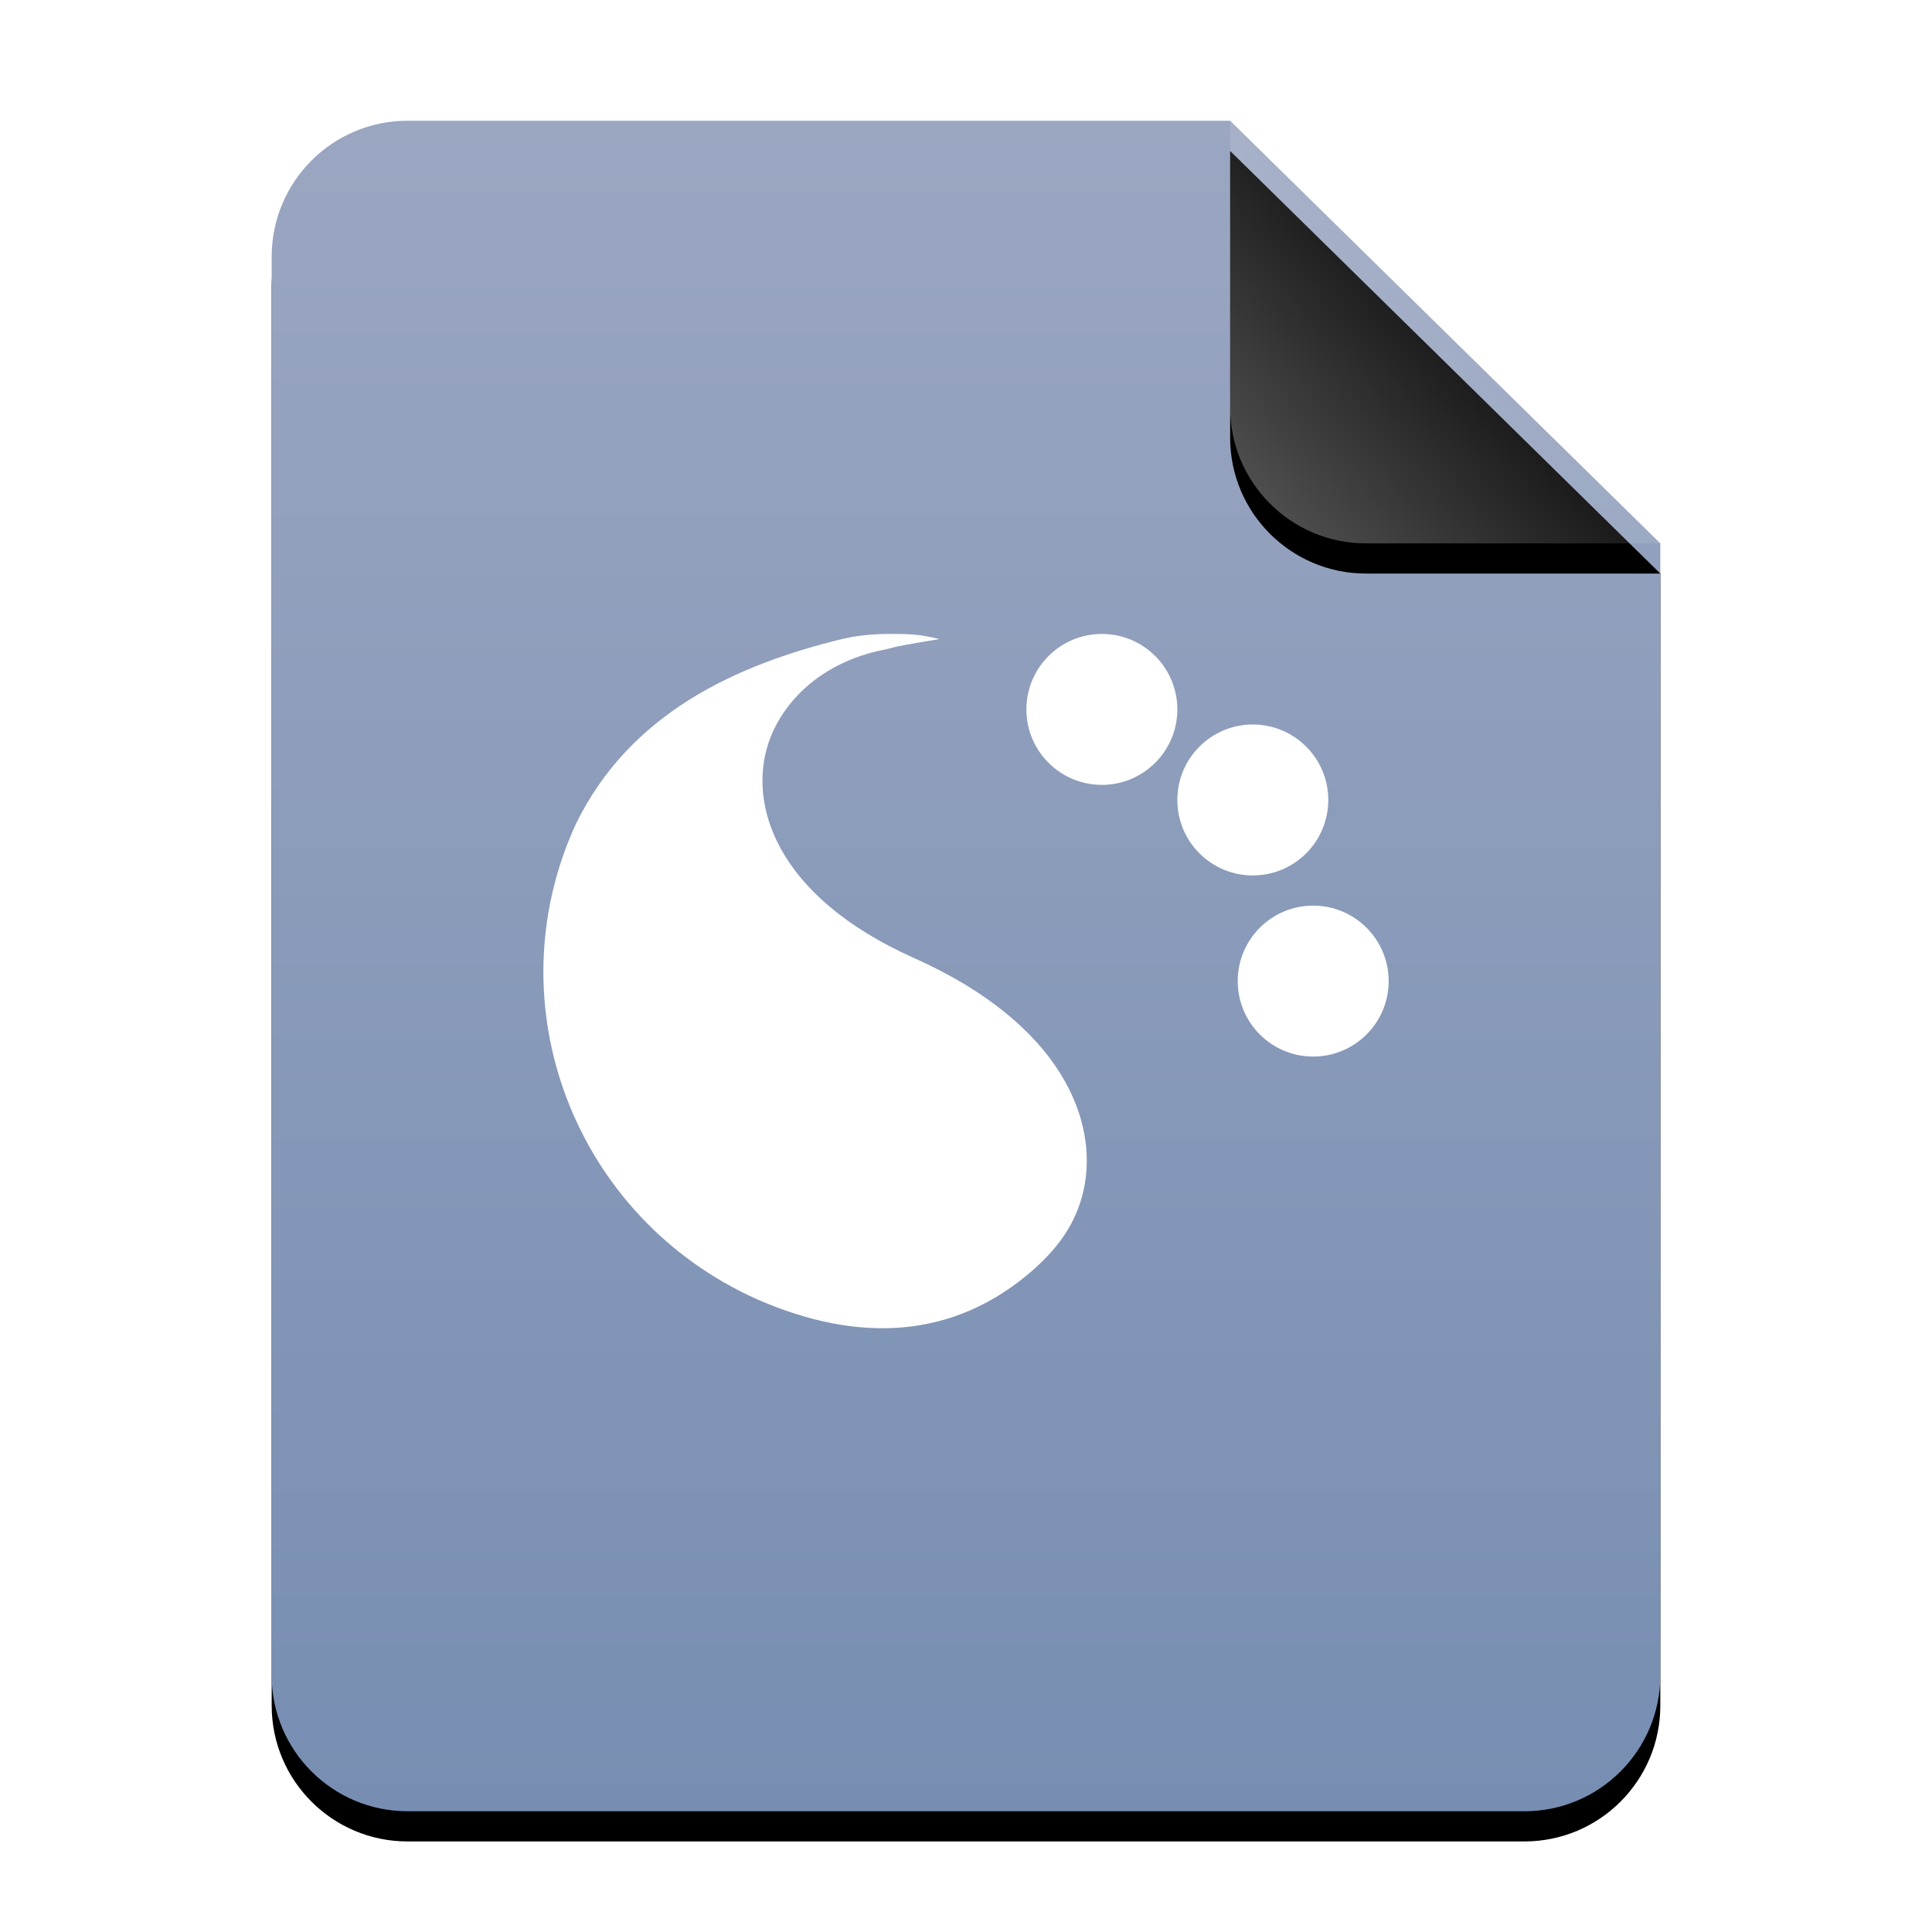 <?xml version="1.0" encoding="UTF-8"?>
<svg width="64px" height="64px" viewBox="0 0 64 64" version="1.1" xmlns="http://www.w3.org/2000/svg" xmlns:xlink="http://www.w3.org/1999/xlink">
    <title>mimetypes/64/application-x-plasma</title>
    <defs>
        <linearGradient x1="50%" y1="0%" x2="50%" y2="99.794%" id="linearGradient-1">
            <stop stop-color="#9BA6C1" offset="0%"></stop>
            <stop stop-color="#778EB2" offset="100%"></stop>
        </linearGradient>
        <path d="M46,51.5 C46,53.985 43.985,56 41.5,56 L4.5,56 C2.015,56 3.04359188e-16,53.985 0,51.5 L0,4.5 C-3.04359188e-16,2.015 2.015,4.56538782e-16 4.5,0 L31.75,0 L46,14 L46,51.5 Z" id="path-2"></path>
        <filter x="-14.1%" y="-9.8%" width="128.3%" height="123.2%" filterUnits="objectBoundingBox" id="filter-3">
            <feOffset dx="0" dy="1" in="SourceAlpha" result="shadowOffsetOuter1"></feOffset>
            <feGaussianBlur stdDeviation="2" in="shadowOffsetOuter1" result="shadowBlurOuter1"></feGaussianBlur>
            <feColorMatrix values="0 0 0 0 0.475   0 0 0 0 0.559   0 0 0 0 0.702  0 0 0 0.5 0" type="matrix" in="shadowBlurOuter1"></feColorMatrix>
        </filter>
        <linearGradient x1="50%" y1="50%" x2="7.994%" y2="87.54%" id="linearGradient-4">
            <stop stop-color="#FFFFFF" stop-opacity="0.1" offset="0%"></stop>
            <stop stop-color="#FFFFFF" stop-opacity="0.3" offset="100%"></stop>
        </linearGradient>
        <path d="M31.75,0 L46,14 L36.25,14 C33.765,14 31.75,11.985 31.75,9.5 L31.75,0 L31.75,0 Z" id="path-5"></path>
        <filter x="-14.0%" y="-7.1%" width="128.1%" height="128.6%" filterUnits="objectBoundingBox" id="filter-6">
            <feOffset dx="0" dy="1" in="SourceAlpha" result="shadowOffsetOuter1"></feOffset>
            <feGaussianBlur stdDeviation="0.5" in="shadowOffsetOuter1" result="shadowBlurOuter1"></feGaussianBlur>
            <feComposite in="shadowBlurOuter1" in2="SourceAlpha" operator="out" result="shadowBlurOuter1"></feComposite>
            <feColorMatrix values="0 0 0 0 0   0 0 0 0 0   0 0 0 0 0  0 0 0 0.05 0" type="matrix" in="shadowBlurOuter1"></feColorMatrix>
        </filter>
    </defs>
    <g id="mimetypes/64/application-x-plasma" stroke="none" stroke-width="1" fill="none" fill-rule="evenodd">
        <g id="编组-2" transform="translate(9, 4)">
            <g id="蒙版">
                <use fill="black" fill-opacity="1" filter="url(#filter-3)" xlink:href="#path-2"></use>
                <use fill="url(#linearGradient-1)" fill-rule="evenodd" xlink:href="#path-2"></use>
            </g>
            <g id="折角">
                <use fill="black" fill-opacity="1" filter="url(#filter-6)" xlink:href="#path-5"></use>
                <use fill="url(#linearGradient-4)" fill-rule="evenodd" xlink:href="#path-5"></use>
            </g>
        </g>
        <path d="M29.405,21 C28.87,21.005 28.351,21.058 27.892,21.17 C24.4,22.019 20.866,23.62 19.075,27.299 C16.33,33.273 19.026,40.337 25.085,43.043 C28.435,44.51 31.607,44.373 34.239,42.055 C35.015,41.359 35.646,40.562 35.897,39.418 C36.397,37.141 35.182,33.927 30.278,31.736 C25.664,29.675 24.795,26.621 25.45,24.631 C25.908,23.24 27.217,21.944 29.235,21.533 C29.452,21.489 29.596,21.447 29.723,21.414 C29.825,21.387 31.118,21.17 31.118,21.17 C31.118,21.17 30.699,21.068 30.456,21.04 C30.198,21.009 29.882,20.996 29.405,21 Z M36.501,21 C35.12,21 34.001,22.12 34.001,23.5 C34.001,24.881 35.12,26 36.501,26 C37.881,26 39.001,24.881 39.001,23.5 C39.001,22.12 37.881,21 36.501,21 Z M41.501,24 C40.12,24 39.001,25.12 39.001,26.5 C39.001,27.881 40.12,29 41.501,29 C42.881,29 44.001,27.881 44.001,26.5 C44.001,25.12 42.881,24 41.501,24 L41.501,24 Z M43.501,30 C42.12,30 41.001,31.12 41.001,32.5 C41.001,33.881 42.12,35 43.501,35 C44.881,35 46.001,33.881 46.001,32.5 C46.001,31.12 44.881,30 43.501,30 L43.501,30 Z" id="形状" fill="#FFFFFF"></path>
    </g>
</svg>